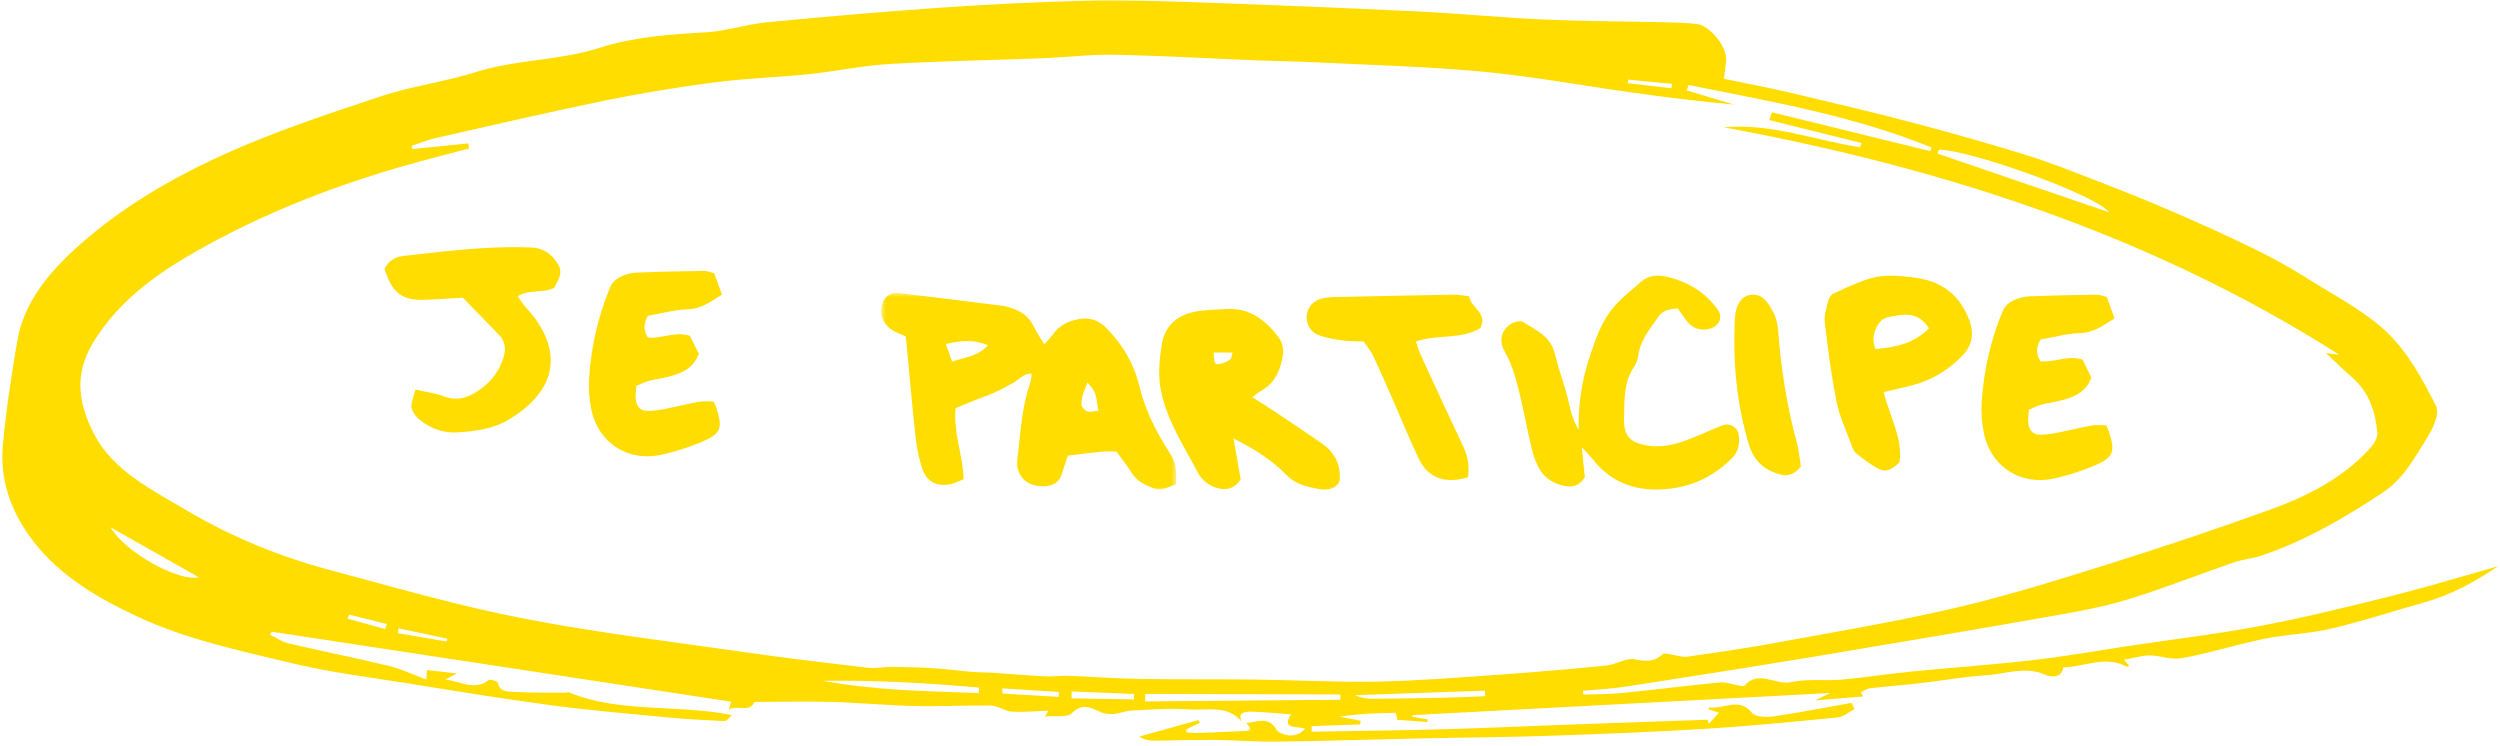 <?xml version="1.0" encoding="UTF-8"?>
<svg width="526px" height="157px" viewBox="0 0 526 157" version="1.1" xmlns="http://www.w3.org/2000/svg" xmlns:xlink="http://www.w3.org/1999/xlink">
    <!-- Generator: Sketch 59.1 (86144) - https://sketch.com -->
    <title>Res / Button / Je Participe / Yellow</title>
    <desc>Created with Sketch.</desc>
    <defs>
        <polygon id="path-1" points="0.505 0.595 62.561 0.595 62.561 42 0.505 42"></polygon>
    </defs>
    <g id="Maquette-/-Pre-Event" stroke="none" stroke-width="1" fill="none" fill-rule="evenodd">
        <g id="Maquette-/-Pre-Event-/-Block-/-Event-/-Map-+-Recette" transform="translate(-151, -911)">
            <g id="Group-7">
                <g id="Res-/-Button-/-Je-Participe-/-Yellow" transform="translate(148, 900)">
                    <g id="Group-5">
                        <g id="Group-27" transform="translate(83, 63)">
                            <g id="Group-3" transform="translate(104.896, 9)">
                                <mask id="mask-2" fill="white">
                                    <use xlink:href="#path-1"></use>
                                </mask>
                                <g id="Clip-2"></g>
                                <path d="M46.208,25.424 C45.624,21.491 45.624,21.491 43.934,19.498 C43.256,21.138 42.526,22.605 42.664,24.271 C42.702,24.747 43.367,25.371 43.876,25.55 C44.431,25.747 45.138,25.508 46.208,25.424 M14.114,11.389 C14.671,12.95 15.036,13.975 15.422,15.065 C18.151,14.153 20.854,14.016 22.974,11.631 C19.971,10.428 17.408,10.586 14.114,11.389 M50.005,34.012 C48.973,34.012 47.962,33.928 46.966,34.024 C44.613,34.253 42.269,34.563 39.763,34.859 C39.313,36.252 38.896,37.518 38.495,38.789 C37.958,40.495 36.677,41.179 35.029,41.294 C31.243,41.561 28.693,39.207 29.173,35.457 C29.863,30.059 30.045,24.553 31.94,19.355 C32.103,18.907 32.061,18.383 32.148,17.591 C30.387,17.615 29.446,18.904 28.228,19.584 C26.892,20.325 25.539,21.046 24.15,21.676 C22.921,22.236 21.623,22.635 20.368,23.139 C18.964,23.701 17.576,24.303 16.159,24.895 C15.656,30.029 17.701,34.74 17.86,39.835 C16.777,40.241 15.879,40.734 14.925,40.905 C12.211,41.396 10.128,40.369 9.236,37.821 C8.512,35.75 8.034,33.542 7.786,31.355 C7.096,25.254 6.58,19.131 5.993,13.014 C5.896,12.004 5.792,10.992 5.673,9.779 C4.736,9.356 3.785,9.032 2.946,8.523 C0.852,7.253 0.047,5.057 0.757,2.826 C1.162,1.544 2.536,0.457 3.819,0.609 C11.226,1.489 18.627,2.418 26.027,3.334 C26.363,3.377 26.699,3.451 27.026,3.543 C29.389,4.199 31.438,5.234 32.566,7.637 C33.137,8.859 33.94,9.969 34.828,11.443 C35.441,10.74 36.098,10.11 36.607,9.378 C37.968,7.426 39.854,6.539 42.146,6.134 C44.562,5.704 46.323,6.403 48.036,8.182 C51.298,11.573 53.638,15.385 54.753,19.989 C55.926,24.837 58.026,29.288 60.708,33.478 C62.541,36.35 62.613,36.831 62.545,40.907 C61.046,41.273 59.642,42.516 57.845,41.762 C56.136,41.044 54.399,40.361 53.314,38.637 C52.324,37.063 51.156,35.605 50.005,34.012" id="Fill-1" fill="#FFDD00" mask="url(#mask-2)"></path>
                            </g>
                            <path d="M273.026,12.912 C271.015,12.986 269.762,13.434 268.924,14.648 C267.187,17.154 265.169,19.509 264.709,22.715 C264.592,23.544 264.329,24.438 263.861,25.111 C261.545,28.431 261.807,32.269 261.7,35.985 C261.594,39.801 263.034,41.169 266.702,41.751 C269.507,42.194 272.129,41.599 274.687,40.677 C277.239,39.754 279.695,38.56 282.217,37.549 C283.991,36.839 285.724,37.87 285.864,39.793 C285.988,41.492 285.798,43.042 284.384,44.44 C280.727,48.045 276.488,50.207 271.4,50.814 C264.871,51.598 259.31,49.969 255.1,44.622 C254.47,43.823 253.739,43.111 252.807,42.087 C253.045,44.466 253.254,46.542 253.441,48.417 C252.399,50.189 250.885,50.53 249.334,50.266 C247.087,49.885 245.128,48.742 243.939,46.756 C243.167,45.463 242.661,43.954 242.3,42.479 C241.487,39.168 240.881,35.803 240.114,32.481 C239.269,28.824 238.442,25.186 236.533,21.851 C235.146,19.425 236.126,16.876 238.481,15.872 C239.059,15.628 239.971,15.433 240.414,15.718 C243.076,17.424 246.181,18.68 247.091,22.277 C247.803,25.083 248.739,27.829 249.547,30.61 C250.253,33.029 250.474,35.61 252.141,38.448 C252.042,32.686 252.922,27.722 254.523,22.882 C255.763,19.138 257.062,15.384 259.708,12.396 C261.379,10.506 263.391,8.911 265.315,7.254 C266.861,5.925 268.769,5.79 270.632,6.216 C275.076,7.231 278.806,9.452 281.49,13.254 C282.341,14.463 281.96,16.043 280.684,16.775 C278.877,17.809 276.45,17.432 275.151,15.846 C274.411,14.945 273.775,13.954 273.026,12.912" id="Fill-4" fill="#FFDD00"></path>
                            <path d="M175.357,22.17 C175.459,24.654 175.633,24.89 176.983,24.476 C177.618,24.282 178.294,24.057 178.803,23.653 C179.111,23.411 179.132,22.799 179.345,22.17 L175.357,22.17 Z M179.521,40.25 C180.137,43.724 180.606,46.367 181.045,48.841 C180.011,50.494 178.548,51.082 176.992,50.869 C174.894,50.584 172.987,49.259 172.083,47.537 C169.157,41.961 165.596,36.628 164.286,30.316 C163.617,27.093 163.908,23.827 164.411,20.59 C165.012,16.708 167.446,14.492 171.015,13.67 C173.297,13.146 175.712,13.18 178.071,13.025 C183.003,12.706 186.371,15.441 189.12,19.106 C189.761,19.965 190.099,21.382 189.953,22.453 C189.519,25.573 188.447,28.446 185.485,30.137 C184.912,30.464 184.407,30.91 183.487,31.582 C185.118,32.617 186.502,33.459 187.848,34.359 C191.239,36.622 194.639,38.876 197.987,41.201 C200.682,43.076 202.242,45.596 201.83,49.27 C201.021,50.973 199.155,51.177 197.571,50.895 C195.127,50.464 192.626,49.953 190.704,47.971 C187.717,44.888 184.167,42.582 179.521,40.25 L179.521,40.25 Z" id="Fill-6" fill="#FFDD00"></path>
                            <path d="M7.4,29.967 C9.812,30.521 11.703,30.744 13.42,31.399 C16.366,32.516 18.722,31.577 21.039,29.923 C23.488,28.173 25.144,25.906 25.979,23.073 C26.485,21.353 26.278,19.765 24.948,18.407 C22.466,15.872 20,13.325 17.379,10.631 C14.84,10.78 12.286,10.971 9.73,11.074 C4.586,11.278 2.596,9.799 0.896,4.594 C1.683,2.979 2.976,2.064 4.844,1.854 C13.536,0.877 22.216,-0.246 30.999,0.048 C31.171,0.052 31.343,0.058 31.515,0.06 C34.174,0.083 36.061,1.377 37.389,3.527 C38.587,5.467 37.385,7.015 36.614,8.548 C34.177,9.799 31.354,8.76 28.94,10.333 C29.368,10.965 29.697,11.528 30.104,12.034 C30.949,13.086 31.913,14.056 32.69,15.15 C38.581,23.455 36.055,30.802 27.178,36.218 C23.924,38.202 20.107,38.723 16.325,38.975 C13.491,39.164 10.879,38.265 8.648,36.611 C7.74,35.939 6.845,34.868 6.604,33.835 C6.376,32.844 7.006,31.668 7.4,29.967" id="Fill-10" fill="#FFDD00"></path>
                            <path d="M325.856,17.063 C323.89,14.06 321.504,13.94 318.911,14.419 C317.603,14.661 316.243,14.718 315.357,15.995 C314.233,17.615 313.776,19.283 314.606,21.437 C318.749,21.082 322.547,20.374 325.856,17.063 M316.309,30.498 C317.652,35.796 320.355,40.19 319.669,45.212 C318.454,46.521 317.027,47.454 315.534,46.769 C313.751,45.95 312.17,44.639 310.589,43.42 C310.094,43.041 309.793,42.312 309.564,41.681 C308.456,38.641 307.042,35.655 306.41,32.513 C305.305,27.007 304.597,21.416 303.93,15.835 C303.757,14.389 304.277,12.827 304.642,11.36 C304.791,10.755 305.25,9.998 305.77,9.76 C308.343,8.584 310.919,7.33 313.618,6.541 C316.542,5.685 319.587,6.013 322.622,6.383 C327.888,7.024 331.734,9.399 333.974,14.455 C335.388,17.649 335.287,20.35 332.883,22.834 C329.877,25.94 326.279,28.083 322.092,29.133 C320.313,29.578 318.526,29.976 316.309,30.498" id="Fill-12" fill="#FFDD00"></path>
                            <path d="M363.274,10.492 C363.784,11.902 364.288,13.294 364.896,14.977 C362.609,16.403 360.656,17.974 357.693,18.073 C354.849,18.17 352.032,18.971 349.323,19.442 C348.358,21.167 348.378,22.547 349.331,24.019 C352.188,24.313 354.97,22.664 358.171,23.664 C358.732,24.808 359.381,26.133 360.023,27.443 C358.762,30.88 355.843,31.747 352.815,32.447 C351.672,32.71 350.498,32.868 349.368,33.179 C348.572,33.4 347.829,33.797 346.897,34.187 C346.841,35.253 346.62,36.25 346.777,37.182 C347.053,38.843 347.94,39.525 349.589,39.46 C350.774,39.415 351.96,39.232 353.123,39.003 C355.459,38.54 357.768,37.943 360.11,37.525 C361.07,37.352 362.09,37.495 363.17,37.495 C363.407,38.063 363.624,38.482 363.763,38.923 C365.077,43.111 364.714,44.219 360.693,45.955 C358.062,47.091 355.269,47.953 352.47,48.611 C345.154,50.336 338.736,46.184 337.36,38.883 C336.991,36.917 336.816,34.858 336.931,32.864 C337.319,26.112 338.808,19.57 341.426,13.315 C341.774,12.484 342.638,11.696 343.466,11.273 C344.492,10.747 345.719,10.413 346.878,10.362 C351.642,10.158 356.413,10.072 361.181,10 C361.83,9.99 362.485,10.297 363.274,10.492" id="Fill-14" fill="#FFDD00"></path>
                            <path d="M70.274,5.492 C70.784,6.902 71.288,8.294 71.896,9.977 C69.609,11.403 67.656,12.974 64.693,13.073 C61.849,13.17 59.032,13.971 56.323,14.442 C55.358,16.167 55.378,17.547 56.331,19.019 C59.188,19.313 61.97,17.664 65.171,18.664 C65.732,19.808 66.381,21.133 67.023,22.443 C65.762,25.88 62.843,26.747 59.815,27.447 C58.672,27.71 57.498,27.868 56.368,28.179 C55.572,28.4 54.829,28.797 53.897,29.187 C53.841,30.253 53.62,31.25 53.777,32.182 C54.053,33.843 54.94,34.525 56.589,34.46 C57.774,34.415 58.96,34.232 60.123,34.003 C62.459,33.54 64.768,32.943 67.11,32.525 C68.07,32.352 69.09,32.495 70.17,32.495 C70.407,33.063 70.624,33.482 70.763,33.923 C72.077,38.111 71.714,39.219 67.693,40.955 C65.062,42.091 62.269,42.953 59.47,43.611 C52.154,45.336 45.736,41.184 44.36,33.883 C43.991,31.917 43.816,29.858 43.931,27.864 C44.319,21.112 45.808,14.57 48.426,8.315 C48.774,7.484 49.638,6.696 50.466,6.273 C51.492,5.747 52.719,5.413 53.878,5.362 C58.642,5.158 63.413,5.072 68.181,5 C68.83,4.99 69.485,5.297 70.274,5.492" id="Fill-14" fill="#FFDD00"></path>
                            <path d="M228.864,48.422 C223.94,49.896 220.418,48.551 218.449,44.397 C216.629,40.561 215.034,36.615 213.326,32.724 C211.89,29.459 210.476,26.183 208.956,22.952 C208.462,21.901 207.669,20.988 206.906,19.854 C205.359,19.784 203.824,19.833 202.324,19.618 C200.646,19.38 198.935,19.076 197.36,18.484 C195.681,17.855 194.744,15.993 194.916,14.404 C195.105,12.662 196.294,11.258 198.097,10.807 C198.918,10.603 199.79,10.524 200.644,10.505 C209.051,10.316 217.459,10.139 225.868,10.001 C226.883,9.986 227.901,10.211 229.137,10.352 C229.374,12.773 233.165,13.853 231.454,17.042 C227.355,19.522 222.417,18.248 217.895,19.867 C218.301,20.98 218.58,21.943 218.995,22.845 C221.912,29.176 224.824,35.513 227.809,41.816 C228.772,43.848 229.234,45.901 228.864,48.422" id="Fill-16" fill="#FFDD00"></path>
                            <path d="M298.896,46.189 C297.467,47.906 296.103,48.218 294.749,47.878 C293.467,47.555 292.133,47.03 291.099,46.232 C289.613,45.083 288.562,43.546 287.988,41.631 C285.387,32.972 284.558,24.119 285.015,15.131 C285.175,12 286.45,10.237 288.421,10.024 C290.939,9.753 292.02,11.789 292.995,13.502 C293.724,14.778 294.038,16.405 294.155,17.907 C294.764,25.798 295.979,33.572 298.078,41.209 C298.526,42.841 298.637,44.564 298.896,46.189" id="Fill-20" fill="#FFDD00"></path>
                        </g>
                        <path d="M356.692,32.733 C356.747,32.427 356.8,32.121 356.855,31.817 L347.657,30.605 C347.614,30.851 347.57,31.097 347.526,31.343 C350.581,31.806 353.636,32.268 356.692,32.733 M74.766,133.713 C74.659,133.991 74.554,134.268 74.448,134.547 C77.044,135.368 79.64,136.187 82.238,137.007 L82.633,135.949 C80.01,135.204 77.387,134.458 74.766,133.713 M85.037,136.949 C84.994,137.289 84.95,137.628 84.908,137.968 C88.299,138.67 91.69,139.373 95.08,140.074 C95.13,139.874 95.18,139.673 95.23,139.474 C91.833,138.633 88.434,137.79 85.037,136.949 M211.585,154.018 C211.581,154.378 211.576,154.737 211.572,155.097 C215.5,155.47 219.428,155.843 223.355,156.216 C223.395,155.868 223.437,155.518 223.477,155.17 C219.514,154.786 215.548,154.401 211.585,154.018 M226.121,155.156 C226.112,155.644 226.104,156.132 226.094,156.62 C230.458,156.845 234.82,157.068 239.183,157.293 L239.253,156.158 C234.875,155.823 230.498,155.49 226.121,155.156 M313.065,159.211 L313.054,158.033 L285.68,158.033 C286.916,158.642 288.188,158.88 289.467,158.916 C294.299,159.05 299.134,159.138 303.968,159.203 C307,159.243 310.034,159.211 313.065,159.211 M25.255,113.6 C28.246,119.137 39.328,125.601 43.426,124.73 C37.35,121.007 31.303,117.304 25.255,113.6 M206.595,154.827 C206.641,154.443 206.685,154.06 206.73,153.678 C195.845,152.318 184.921,151.33 173.918,151.106 C179.256,152.26 184.635,153.026 190.042,153.558 C195.545,154.1 201.076,154.413 206.595,154.827 M241.582,156.221 C241.563,156.748 241.545,157.274 241.526,157.801 C255.214,158.163 268.902,158.525 282.591,158.886 L282.631,157.773 C268.948,157.255 255.265,156.739 241.582,156.221 M412.504,47.611 C412.376,47.877 412.245,48.145 412.116,48.413 C423.751,52.85 435.388,57.289 447.807,62.026 C444.929,58.106 418.966,47.903 412.504,47.611 M367.417,41.327 C377.461,40.781 386.447,44.74 395.917,46.522 C396.017,46.226 396.117,45.928 396.218,45.631 C389.824,43.803 383.432,41.974 377.04,40.146 C377.243,39.608 377.447,39.07 377.65,38.533 C388.661,41.642 399.671,44.753 410.684,47.864 C410.772,47.612 410.858,47.358 410.946,47.106 C394.895,39.871 377.528,36.264 360.337,32.173 C360.182,32.545 360.028,32.915 359.871,33.287 L369.714,36.629 C362.645,35.726 355.664,34.626 348.711,33.409 C338.19,31.569 327.752,29.246 317.159,27.87 C305.531,26.359 293.768,25.667 282.06,24.664 C278.106,24.326 274.134,24.159 270.176,23.862 C260.037,23.1 249.913,22.157 239.761,21.596 C234.764,21.319 229.718,21.785 224.693,21.804 C213.969,21.846 203.24,21.631 192.524,21.887 C186.808,22.023 181.127,23.048 175.41,23.44 C168.807,23.894 162.152,23.841 155.574,24.465 C147.784,25.205 140.002,26.203 132.305,27.501 C120.344,29.517 108.451,31.863 96.543,34.122 C94.781,34.456 93.091,35.089 91.368,35.584 C91.415,35.813 91.462,36.04 91.51,36.268 C95.439,36.013 99.369,35.758 103.3,35.502 L103.427,36.564 C98.667,37.661 93.883,38.679 89.154,39.867 C73.785,43.73 59.102,48.968 45.273,56.199 C36.25,60.916 28.455,66.308 22.995,74.553 C18.517,81.317 19.497,87.707 22.579,94.072 C26.311,101.783 34.344,106.105 41.643,110.757 C50.658,116.505 60.538,120.985 71.048,124.185 C84.37,128.241 97.622,132.622 111.227,135.761 C126.903,139.377 142.918,141.847 158.812,144.701 C167.001,146.172 175.239,147.438 183.475,148.69 C185.082,148.934 186.788,148.605 188.442,148.68 C191.419,148.815 194.399,148.986 197.361,149.274 C200.027,149.534 202.666,149.998 205.325,150.318 C206.729,150.485 208.154,150.506 209.563,150.648 C213.281,151.024 216.991,151.474 220.715,151.799 C222.261,151.933 223.841,151.725 225.391,151.839 C230.419,152.205 235.433,152.771 240.466,153.031 C248.612,153.45 256.775,153.63 264.922,154.016 C273.429,154.419 281.923,155.215 290.432,155.343 C299.08,155.473 307.743,155.072 316.395,154.769 C323.869,154.506 331.341,154.121 338.803,153.635 C340.825,153.502 343.018,152.119 344.749,152.543 C347.179,153.14 348.942,153.221 350.749,151.628 C350.983,151.422 351.764,151.67 352.279,151.758 C353.49,151.962 354.731,152.494 355.891,152.371 C362.042,151.726 368.195,151.052 374.302,150.145 C387.073,148.247 399.912,146.579 412.542,144.093 C423.532,141.928 434.343,138.967 445.107,135.998 C456.706,132.799 468.231,129.36 479.648,125.686 C487.506,123.156 494.851,119.633 500.544,113.977 C501.524,113.003 502.65,111.604 502.595,110.445 C502.378,106.018 501.213,101.788 497.578,98.409 C495.867,96.821 494.272,95.13 492.355,93.216 C493.452,93.395 494.045,93.492 495.151,93.673 C456.801,67.305 413.561,51.527 367.417,41.327 M250.519,159.794 C246.59,159.361 242.562,159.574 238.579,159.622 C237.315,159.637 236.065,160.155 234.796,160.212 C233.883,160.253 232.823,160.104 232.046,159.705 C229.951,158.628 228.25,157.65 225.946,159.803 C225.06,160.63 222.581,160.114 220.361,160.236 C220.922,159.367 221.162,158.997 221.137,159.034 C218.723,159.034 216.035,159.209 213.396,158.967 C211.937,158.832 210.585,157.63 209.141,157.551 C203.808,157.265 198.446,157.399 193.118,157.087 C187.189,156.74 181.293,155.96 175.365,155.588 C170.039,155.254 164.688,155.219 159.349,155.052 C158.201,157.433 155.97,155.404 153.931,156.472 C154.284,155.37 154.468,154.796 154.463,154.815 C122.473,148.792 90.428,142.76 58.385,136.728 C58.246,136.925 58.107,137.125 57.969,137.322 C59.241,137.996 60.425,138.929 61.801,139.302 C68.767,141.193 75.818,142.845 82.768,144.783 C85.351,145.504 87.74,146.776 90.533,147.924 C90.614,147.137 90.662,146.662 90.738,145.926 C92.581,146.205 94.402,146.48 97.05,146.879 C95.728,147.488 95.099,147.776 94.469,148.065 C97.531,148.413 100.427,150.794 103.635,148.495 C103.935,148.279 105.508,148.794 105.545,149.069 C105.837,151.232 107.844,151.049 109.317,151.186 C112.772,151.51 116.257,151.565 119.731,151.718 C119.949,151.729 120.224,151.57 120.383,151.644 C130.953,156.482 142.952,154.869 154.569,157.654 C153.858,158.197 153.361,158.888 152.937,158.853 C148.841,158.518 144.74,158.15 140.671,157.618 C132.611,156.563 124.529,155.584 116.529,154.233 C106.704,152.576 96.941,150.627 87.175,148.702 C78.69,147.028 70.078,145.666 61.813,143.349 C51.137,140.355 40.316,137.693 30.418,132.65 C21.324,128.017 13.265,122.776 7.919,114.508 C4.054,108.532 2.366,102.227 3.215,95.525 C4.138,88.215 5.515,80.939 7.016,73.701 C8.634,65.909 13.824,59.87 20.116,54.562 C29.592,46.567 40.696,40.554 52.44,35.778 C63.06,31.463 74.248,28.182 85.363,24.921 C91.85,23.017 98.808,22.397 105.332,20.57 C113.901,18.17 123.024,18.788 131.5,16.388 C138.899,14.295 146.416,14.054 154.053,13.888 C158.329,13.796 162.556,12.501 166.843,12.236 C178.976,11.487 191.121,10.851 203.272,10.438 C213.486,10.089 223.718,9.922 233.939,10.035 C241.853,10.122 249.772,10.638 257.669,11.191 C273.022,12.268 288.37,13.426 303.705,14.705 C312.615,15.446 321.481,16.638 330.395,17.35 C338.791,18.021 347.223,18.313 355.637,18.805 C357.967,18.941 360.309,19.085 362.608,19.428 C364.946,19.775 368.811,24.191 368.389,27.427 C368.238,28.573 368.016,29.714 367.783,31.129 C372.397,32.258 376.909,33.256 381.347,34.467 C390.037,36.837 398.73,39.209 407.341,41.796 C415.235,44.168 423.076,46.701 430.835,49.402 C435.737,51.11 440.478,53.196 445.227,55.225 C450.379,57.429 455.518,59.668 460.56,62.063 C466.507,64.887 472.42,67.781 478.198,70.864 C482.164,72.98 486,75.324 489.669,77.825 C495.161,81.566 501.232,84.953 505.61,89.571 C509.813,94.002 512.587,99.658 515.1,105.098 C515.897,106.825 514.338,109.849 512.999,111.822 C510.236,115.892 507.791,120.248 503.131,123.086 C494.994,128.038 486.615,132.573 477.2,135.372 C475.378,135.915 473.374,135.98 471.56,136.538 C464.387,138.74 457.322,141.235 450.086,143.256 C445.479,144.544 440.683,145.408 435.903,146.082 C418.65,148.511 401.376,150.837 384.091,153.094 C370.302,154.893 356.492,156.569 342.678,158.223 C339.701,158.578 336.671,158.599 333.665,158.774 L333.724,159.575 C336.369,159.575 339.027,159.717 341.658,159.547 C348.606,159.096 355.539,158.454 362.488,158.026 C363.761,157.947 365.084,158.527 366.391,158.785 C366.818,158.87 367.513,159.076 367.659,158.92 C370.729,155.543 374.201,159.11 377.542,158.485 C380.92,157.853 384.58,158.516 388.097,158.328 C393.091,158.062 398.058,157.457 403.048,157.139 C411.535,156.596 420.046,156.319 428.517,155.638 C435.462,155.08 442.364,154.093 449.283,153.301 C458.518,152.244 467.809,151.474 476.971,150.055 C486.348,148.603 495.633,146.642 504.892,144.66 C512.228,143.089 519.465,141.15 527,139.311 C522.081,142.39 517.045,144.943 511.303,146.353 C504.819,147.945 498.403,149.791 491.856,151.129 C487.686,151.983 483.321,152.076 479.058,152.595 C477.112,152.831 475.189,153.238 473.271,153.625 C468.712,154.546 464.197,155.725 459.586,156.341 C457.533,156.614 455.299,155.591 453.133,155.514 C451.422,155.453 449.687,155.94 447.646,156.228 C448.168,156.868 448.451,157.214 448.732,157.56 C448.516,157.601 448.225,157.742 448.094,157.667 C443.725,155.136 439.239,157.438 434.814,157.395 C434.45,159.724 432.096,159.354 431.03,158.824 C426.848,156.747 422.665,158.381 418.532,158.478 C413.887,158.586 409.262,159.294 404.619,159.665 C401.1,159.947 397.561,160.073 394.04,160.355 C393.372,160.409 392.748,160.868 392.102,161.141 C392.231,161.439 392.362,161.735 392.49,162.034 C389.445,162.179 386.402,162.321 382.431,162.508 C383.925,161.833 384.588,161.533 385.617,161.067 C356.078,161.597 326.883,162.12 297.688,162.644 C297.661,162.763 297.635,162.88 297.608,162.998 C298.672,163.214 299.734,163.43 300.798,163.645 C300.771,163.831 300.746,164.018 300.719,164.204 C298.581,163.973 296.443,163.742 294.438,163.524 C294.299,162.986 294.179,162.041 294.035,162.039 C290.161,161.958 286.287,161.975 282.35,162.425 L286.679,163.463 C286.642,163.713 286.605,163.963 286.569,164.214 L276.338,164.214 C276.327,164.607 276.315,164.999 276.304,165.391 C285.543,165.55 294.779,165.783 304.019,165.847 C313.248,165.911 322.478,165.798 331.707,165.783 C341.036,165.769 350.365,165.781 359.694,165.781 C359.749,166.083 359.803,166.386 359.857,166.691 C360.535,165.982 361.214,165.276 362.088,164.363 C361.185,164.037 360.515,163.796 359.833,163.55 C359.978,163.431 360.141,163.203 360.253,163.221 C363.148,163.682 366.541,161.215 369.044,164.667 C369.642,165.494 372.011,165.731 373.472,165.57 C379.022,164.96 384.535,164.078 390.063,163.297 C390.253,163.732 390.441,164.168 390.631,164.604 C389.423,165.177 388.249,166.177 387.001,166.255 C377.664,166.848 368.318,167.438 358.962,167.684 C347.805,167.976 336.635,168.007 325.469,167.998 C316.932,167.989 308.393,167.719 299.856,167.608 C289.671,167.472 279.484,167.457 269.302,167.236 C264.65,167.135 260.013,166.59 255.363,166.384 C251.191,166.202 247.009,166.238 242.834,166.109 C241.849,166.078 240.877,165.769 240.038,165.137 C244.228,164.132 248.416,163.126 252.605,162.122 C252.688,162.308 252.772,162.494 252.855,162.678 C251.895,163.117 250.936,163.553 249.978,163.989 L250.013,164.613 C250.895,164.69 251.776,164.832 252.658,164.832 C255.531,164.833 258.402,164.768 261.274,164.755 C262.651,164.749 264.378,165.024 262.633,163.071 C264.861,163.065 267.249,161.647 268.908,164.665 C269.441,165.632 272.648,167.161 274.996,164.689 C273.098,164.081 269.909,164.681 272.101,161.598 C269.146,161.277 266.539,160.898 263.916,160.744 C262.458,160.657 260.743,160.757 261.726,162.851 C258.984,159.03 254.386,160.22 250.519,159.794 Z" id="Fill-60" fill="#FFDD00" transform="translate(265, 88.999) rotate(-2) translate(-265, -88.999) "></path>
                    </g>
                </g>
            </g>
        </g>
    </g>
</svg>